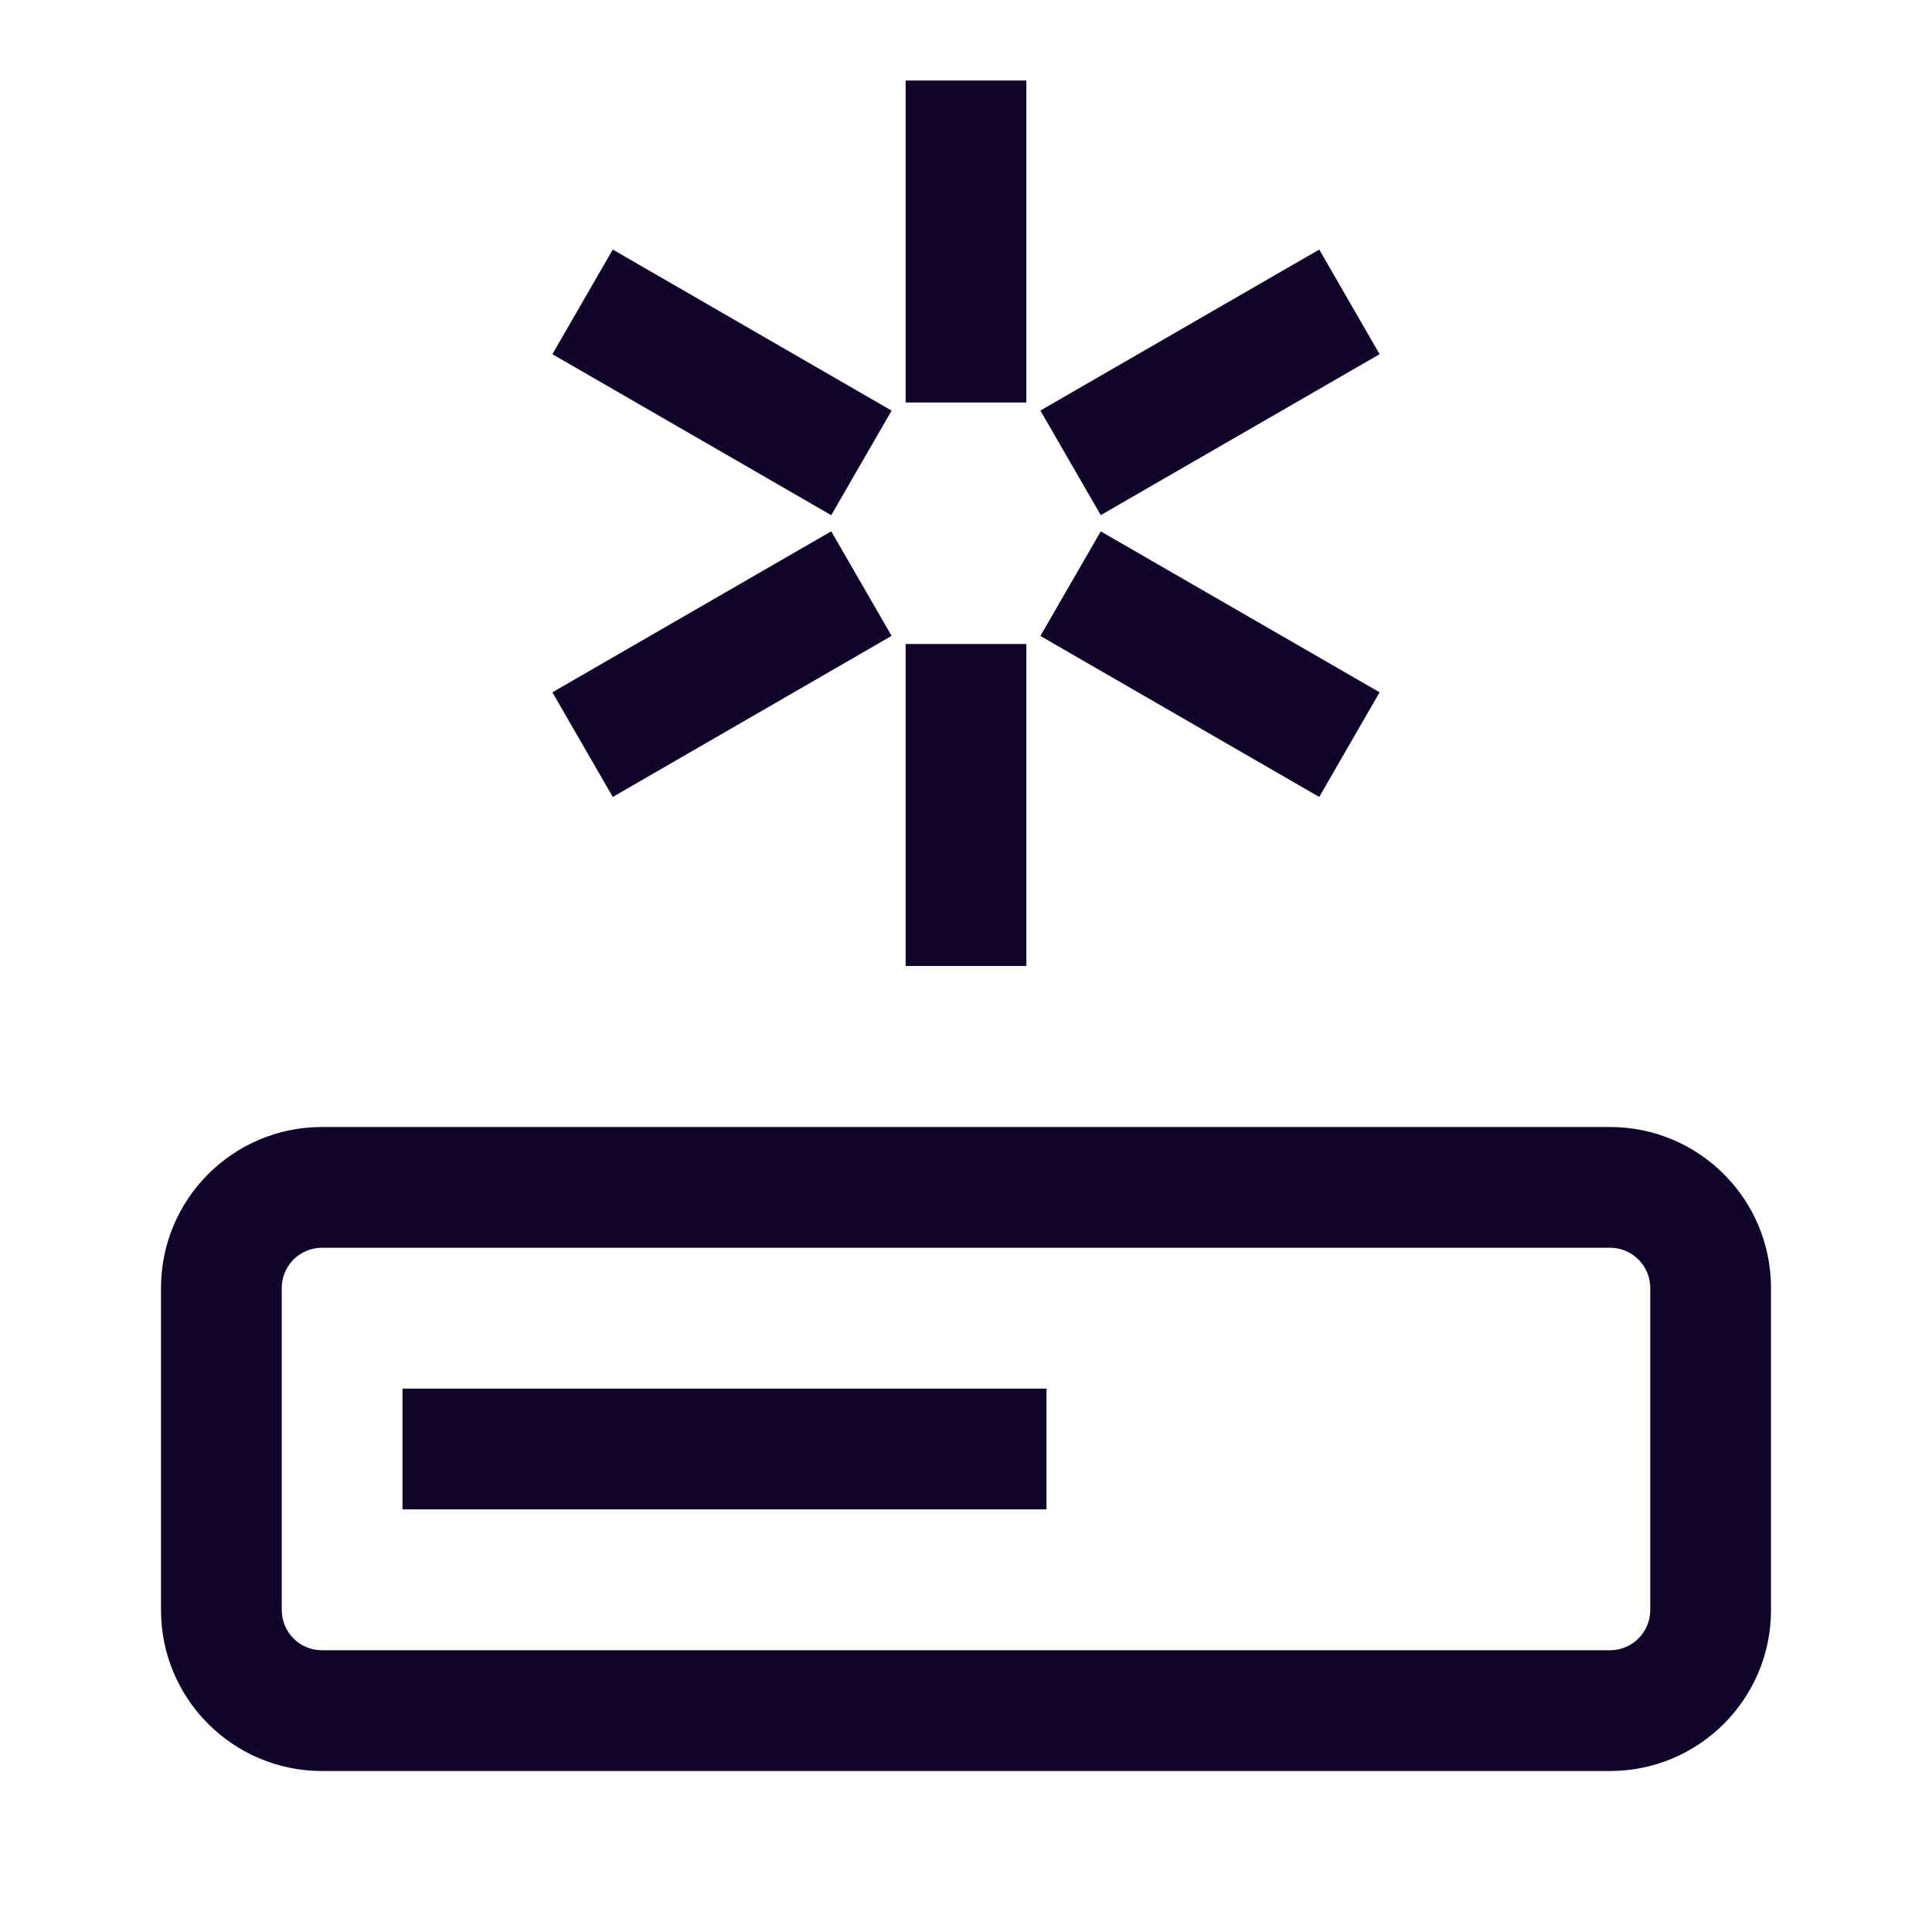 <svg width="24" height="24" viewBox="0 0 24 24" fill="none" xmlns="http://www.w3.org/2000/svg">
<path fill-rule="evenodd" clip-rule="evenodd" d="M20 15.5H4C3.724 15.5 3.5 15.724 3.5 16V20C3.5 20.276 3.724 20.5 4 20.5H20C20.276 20.5 20.5 20.276 20.5 20V16C20.5 15.724 20.276 15.5 20 15.5ZM4 14C2.895 14 2 14.895 2 16V20C2 21.105 2.895 22 4 22H20C21.105 22 22 21.105 22 20V16C22 14.895 21.105 14 20 14H4Z" fill="#110529"/>
<path fill-rule="evenodd" clip-rule="evenodd" d="M13 18.75H5V17.25H13V18.75Z" fill="#110529"/>
<path d="M11.25 5L11.25 1L12.75 1L12.75 5L11.25 5Z" fill="#110529"/>
<path d="M11.25 12L11.25 8L12.75 8L12.75 12L11.25 12Z" fill="#110529"/>
<path d="M16.388 3.1L17.138 4.4L13.674 6.399L12.924 5.1L16.388 3.1Z" fill="#110529"/>
<path d="M10.326 6.6L11.076 7.899L7.612 9.9L6.862 8.6L10.326 6.6Z" fill="#110529"/>
<path d="M7.612 3.1L11.076 5.101L10.326 6.4L6.862 4.4L7.612 3.1Z" fill="#110529"/>
<path d="M12.924 7.9L16.388 9.9L17.138 8.6L13.674 6.601L12.924 7.9Z" fill="#110529"/>
</svg>
